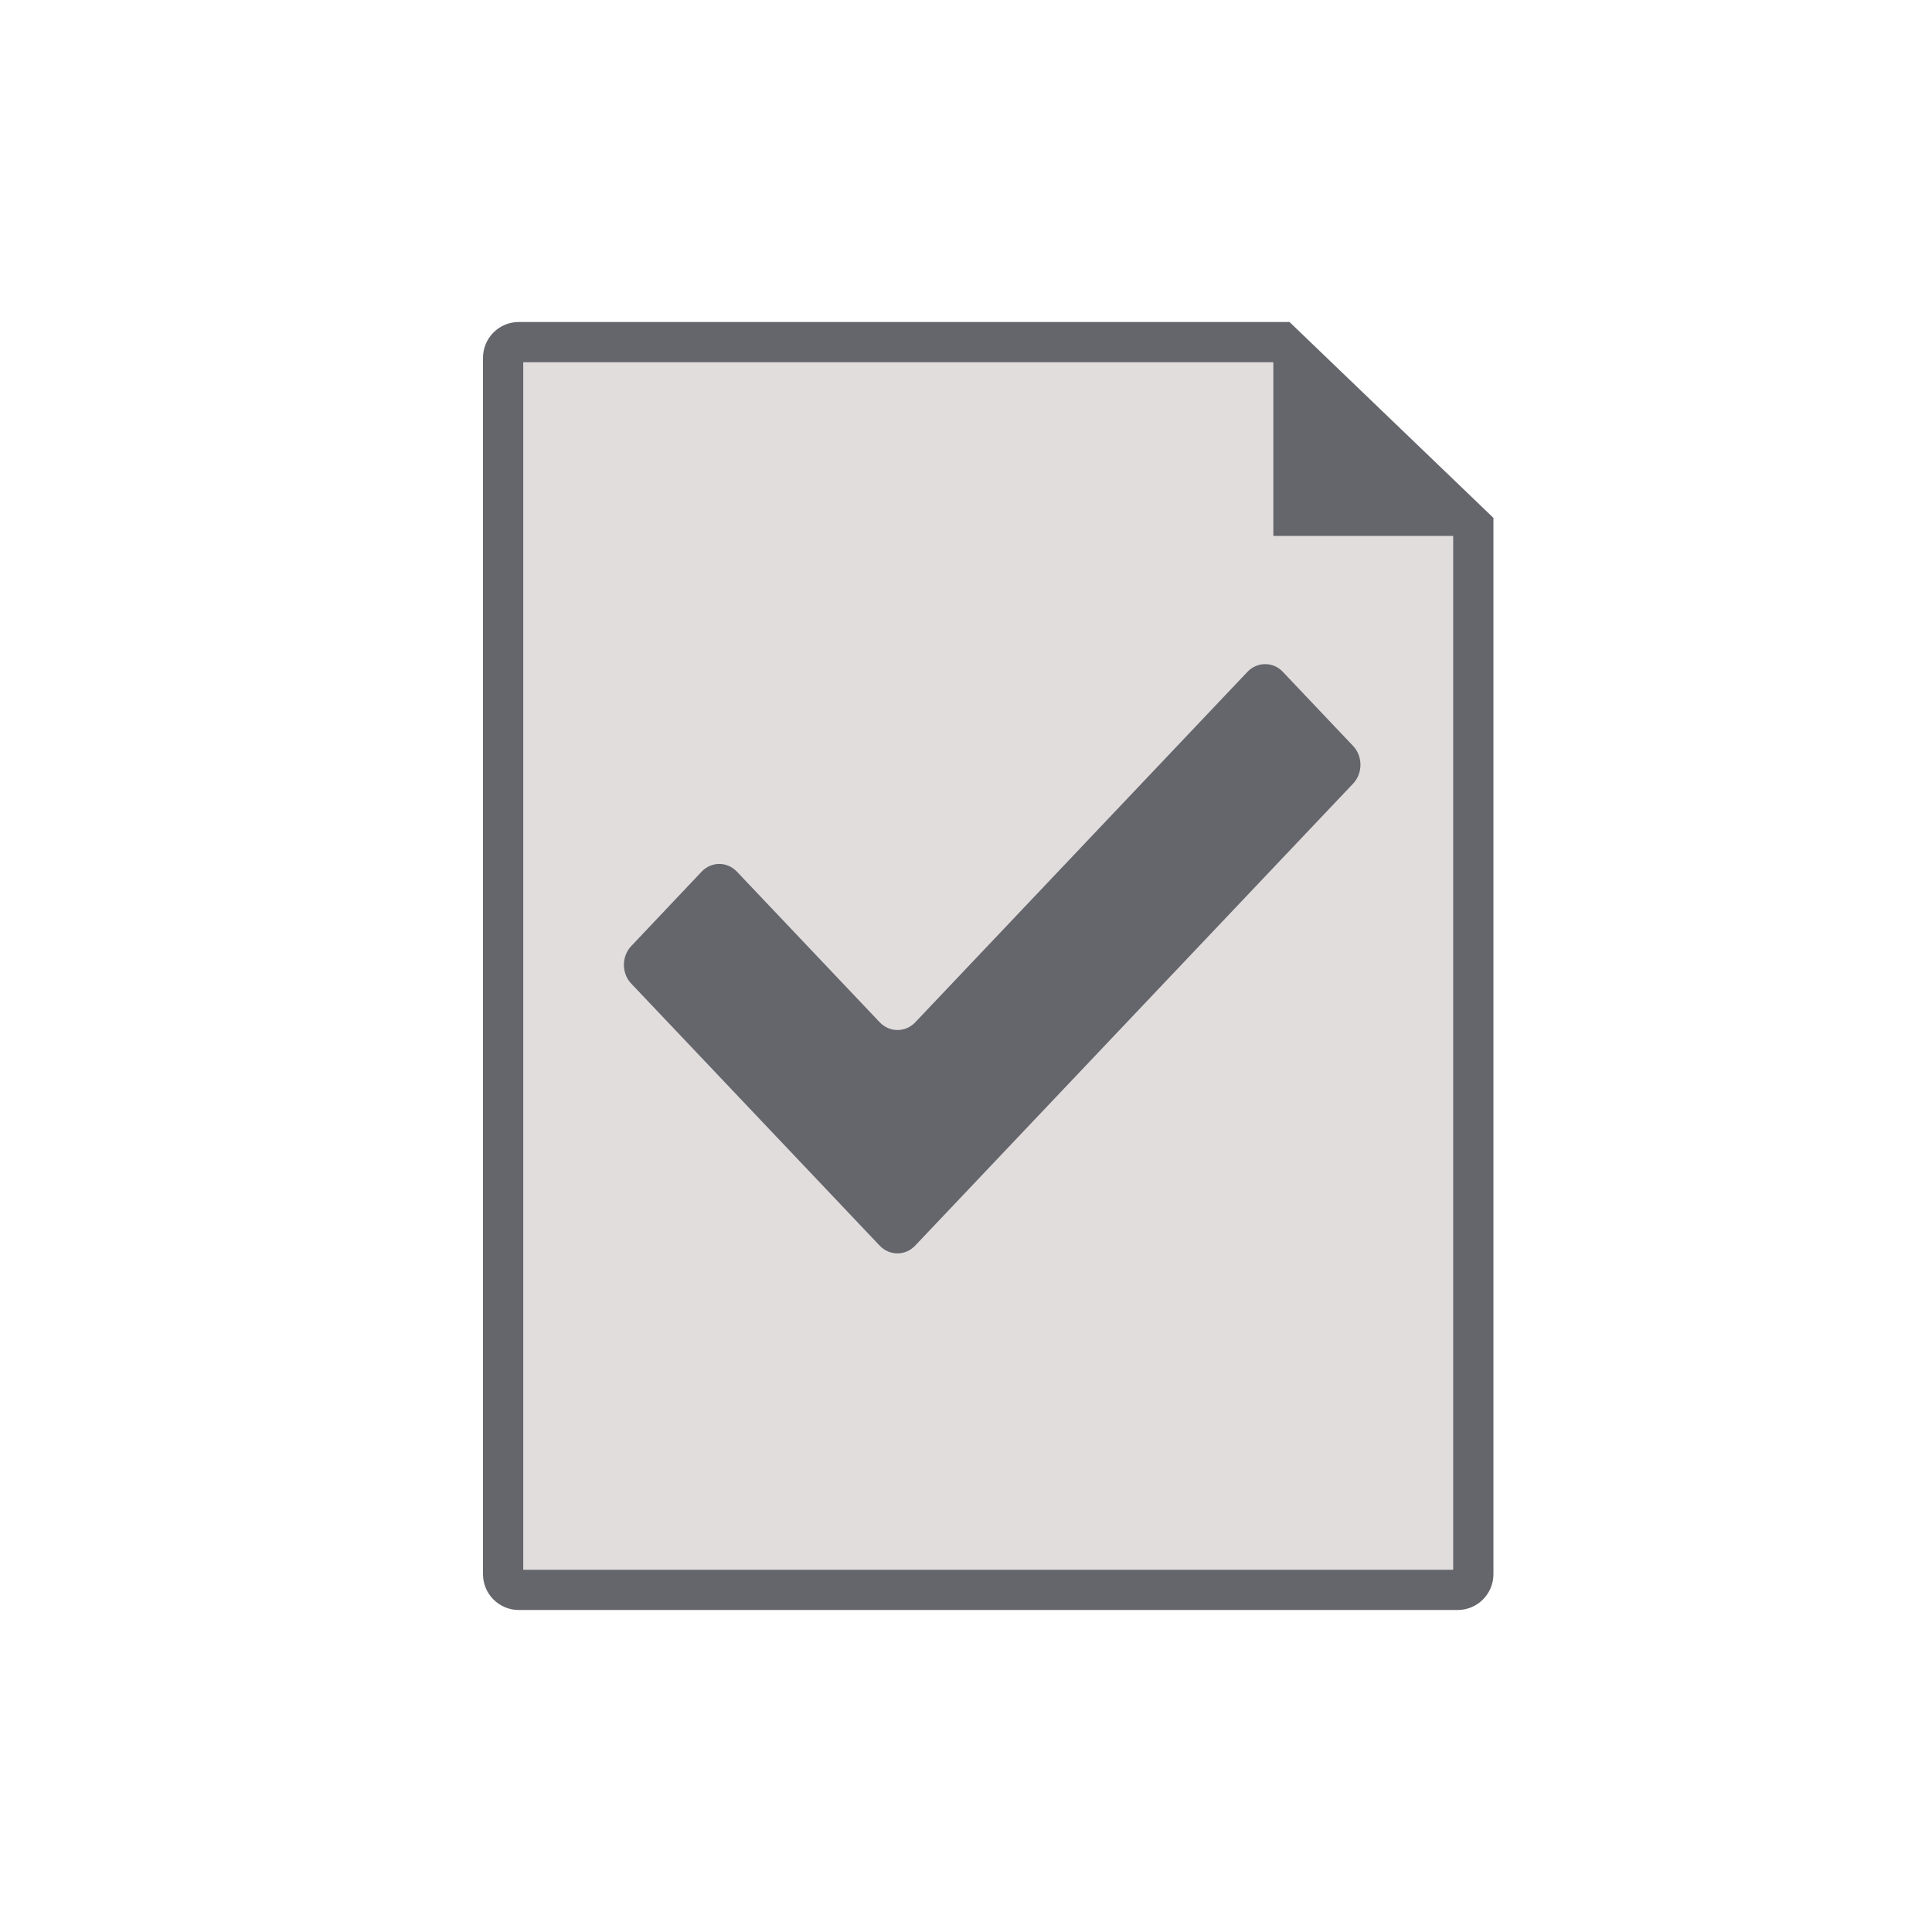 <?xml version="1.0" encoding="UTF-8"?>
<svg width="24px" height="24px" viewBox="0 0 24 24" version="1.1" xmlns="http://www.w3.org/2000/svg" xmlns:xlink="http://www.w3.org/1999/xlink">
    <!-- Generator: Sketch 59.1 (86144) - https://sketch.com -->
    <title>icons/icoFileCheckGrey</title>
    <desc>Created with Sketch.</desc>
    <g id="icons/icoFileCheckGrey" stroke="none" stroke-width="1" fill="none" fill-rule="evenodd">
        <g id="Group-3" transform="translate(6, 4)">
            <g id="Group-2">
                <path d="M12.302,2.54 L9.918,0.25 L0.445,0.25 C0.337,0.25 0.25,0.337 0.25,0.445 L0.25,15.555 C0.25,15.663 0.337,15.75 0.445,15.75 L12.107,15.75 C12.214,15.75 12.302,15.663 12.302,15.555 L12.302,2.54 Z" id="Rectangle" stroke="#65656C" stroke-width="0.5" fill="#E1DDDD" fill-rule="nonzero"></path>
                <path d="M5.368,11.474 C5.248,11.602 5.049,11.602 4.928,11.474 L1.841,8.218 C1.72,8.091 1.72,7.881 1.841,7.753 L2.715,6.829 C2.836,6.7 3.034,6.7 3.155,6.829 L4.929,8.7 C5.05,8.827 5.248,8.827 5.369,8.7 L9.496,4.346 C9.617,4.218 9.816,4.218 9.936,4.346 L10.81,5.268 C10.93,5.396 10.93,5.605 10.81,5.733 L5.368,11.474 L5.368,11.474 Z" id="Path" fill="#65656C"></path>
                <polygon id="Path-4" fill="#65656C" fill-rule="nonzero" points="9.818 0 9.818 2.657 12.418 2.657"></polygon>
            </g>
        </g>
    </g>
</svg>